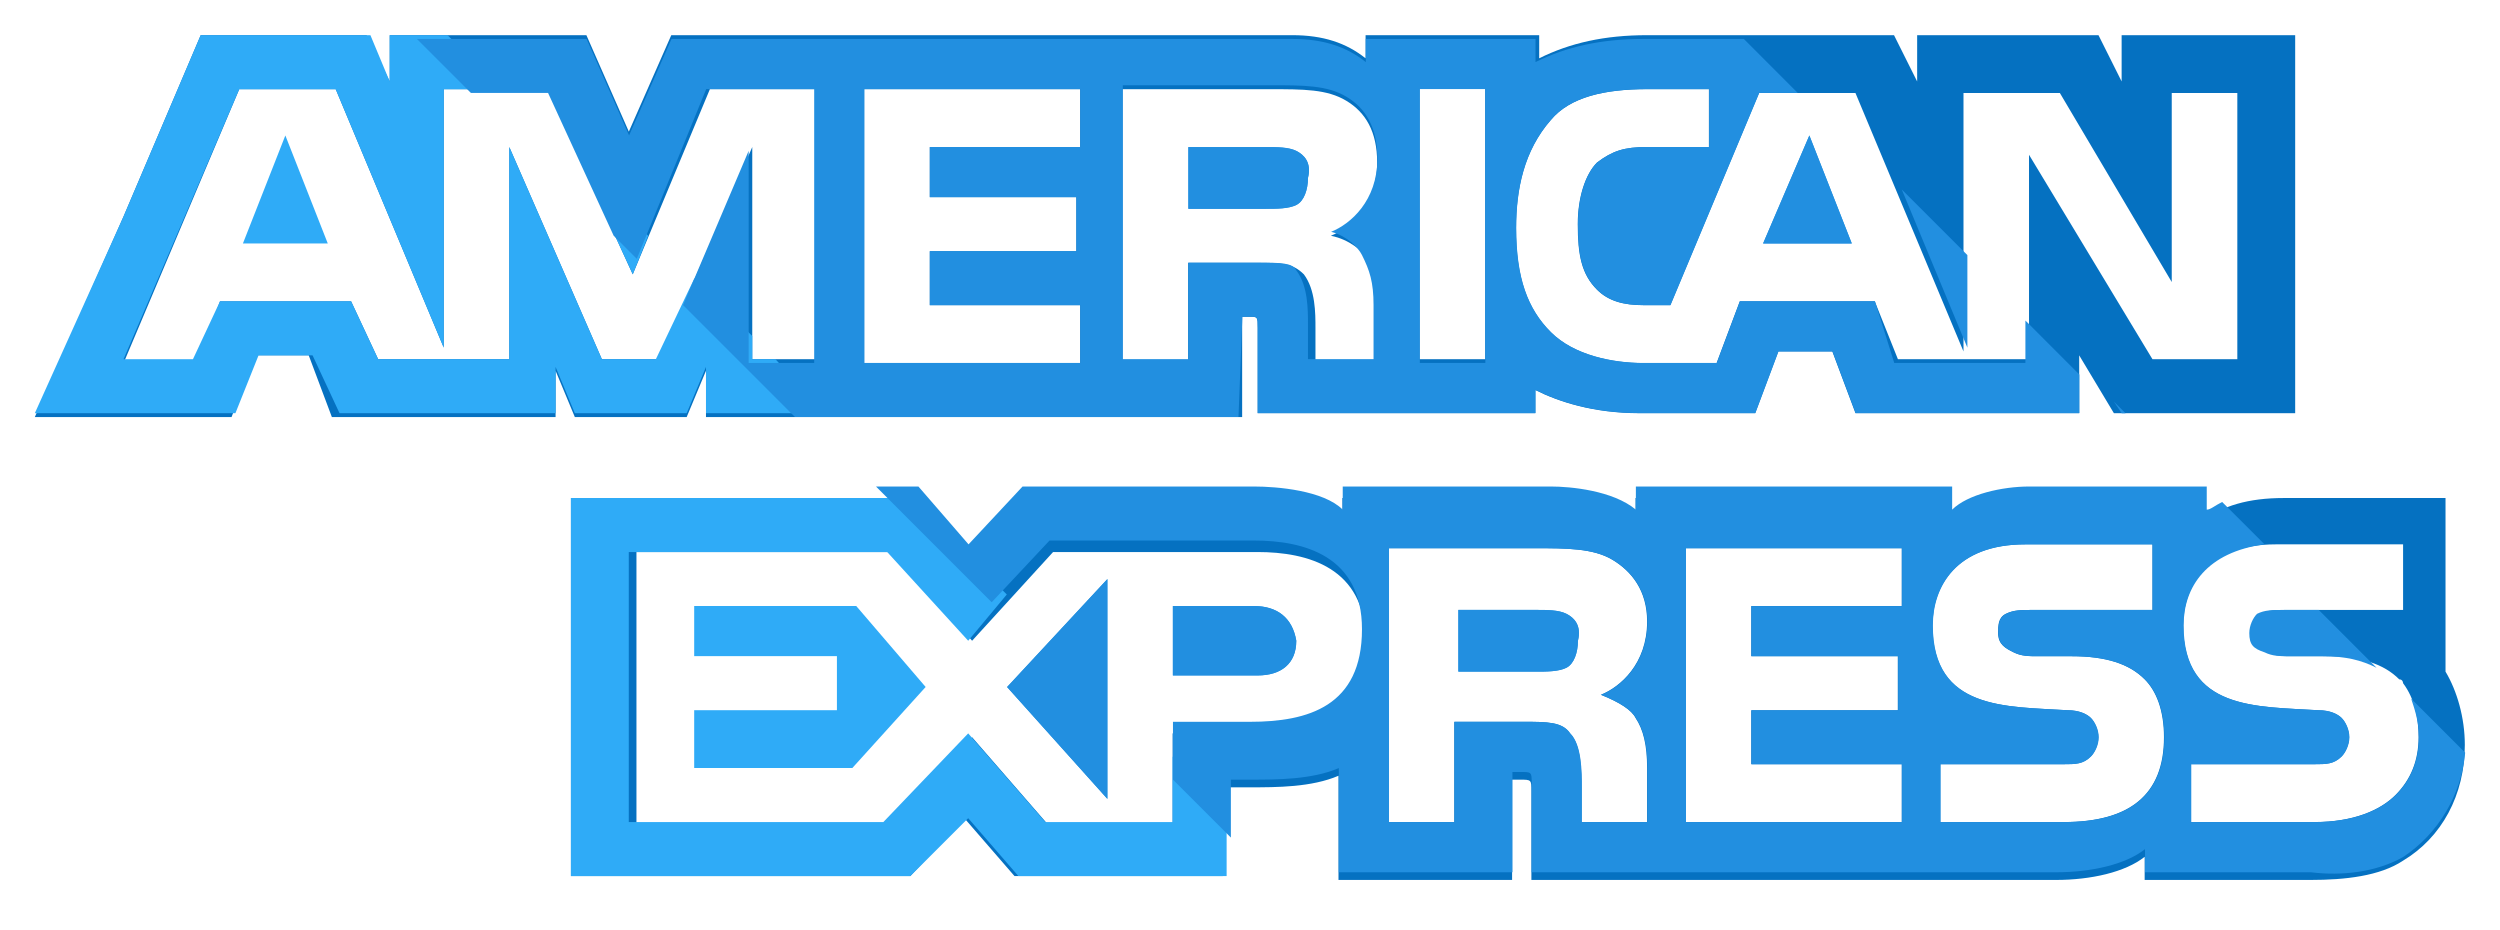<svg width="43" height="16" viewBox="0 0 43 16" fill="none" xmlns="http://www.w3.org/2000/svg">
<path d="M4.178 4.188H5.638L4.908 2.33L4.178 4.188Z" fill="#2FABF7"/>
<path d="M22.297 2.597C22.165 2.531 21.966 2.531 21.767 2.531H20.44V3.592H21.767C21.966 3.592 22.165 3.592 22.297 3.526C22.43 3.46 22.497 3.261 22.497 3.062C22.563 2.796 22.43 2.663 22.297 2.597Z" fill="#228FE0"/>
<path d="M36.492 0.605V1.401L36.094 0.605H32.975V1.401L32.577 0.605H28.331C27.602 0.605 27.004 0.738 26.474 1.003V0.605H23.488V1.003C23.156 0.738 22.758 0.605 22.228 0.605H11.546L10.816 2.264L10.086 0.605H6.703V1.401L6.305 0.605H3.452L2.125 3.723L0.599 7.173H3.983L4.381 6.112H5.31L5.708 7.173H9.556V6.377L9.887 7.173H11.811L12.143 6.377V7.173H21.365V5.449H21.498C21.631 5.449 21.631 5.449 21.631 5.647V7.107H26.407V6.709C26.805 6.908 27.402 7.107 28.199 7.107H30.189L30.587 6.045H31.516L31.914 7.107H35.762V6.112L36.359 7.107H39.477V0.605H36.492ZM14.067 6.178H12.939V2.529L11.347 6.178H10.352L8.76 2.529V6.178H6.504L6.039 5.183H3.784L3.386 6.245H2.125L4.115 1.534H5.774L7.632 5.979V1.534H9.423L10.883 4.719L12.21 1.534H14.067V6.178ZM18.579 2.529H15.991V3.392H18.512V4.321H15.991V5.249H18.579V6.245H14.863V1.534H18.579V2.529ZM23.554 4.453C23.687 4.719 23.753 4.918 23.753 5.316V6.245H22.626V5.647C22.626 5.382 22.626 4.984 22.427 4.719C22.228 4.52 22.029 4.52 21.631 4.52H20.436V6.245H19.308V1.534H21.829C22.427 1.534 22.825 1.534 23.156 1.733C23.488 1.932 23.687 2.264 23.687 2.795C23.687 3.524 23.223 3.923 22.891 4.055C23.223 4.122 23.422 4.321 23.554 4.453ZM25.545 6.178H24.417V1.468H25.545V6.178ZM38.615 6.178H37.022L34.899 2.662V6.178H32.644L32.246 5.183H29.924L29.525 6.245H28.265C27.734 6.245 27.071 6.112 26.673 5.714C26.274 5.316 26.076 4.785 26.076 3.923C26.076 3.259 26.208 2.596 26.673 2.065C27.004 1.667 27.602 1.534 28.331 1.534H29.393V2.529H28.331C27.933 2.529 27.734 2.596 27.469 2.795C27.27 2.994 27.137 3.392 27.137 3.856C27.137 4.387 27.203 4.719 27.469 4.984C27.668 5.183 27.933 5.249 28.265 5.249H28.729L30.255 1.6H31.914L33.772 6.045V1.6H35.43L37.354 4.851V1.6H38.482V6.178H38.615Z" fill="#0571C1"/>
<path d="M30.325 4.188H31.851L31.121 2.33L30.325 4.188ZM19.047 13.741V9.96L17.322 11.817L19.047 13.741Z" fill="#228FE0"/>
<path d="M11.94 10.423V11.286H14.395V12.215H11.94V13.21H14.66L15.921 11.816L14.727 10.423H11.94Z" fill="#2FABF7"/>
<path d="M21.565 10.423H20.172V11.617H21.631C22.029 11.617 22.295 11.418 22.295 11.02C22.228 10.622 21.963 10.423 21.565 10.423Z" fill="#228FE0"/>
<path d="M42.063 11.552V8.566H39.277C38.68 8.566 38.215 8.699 37.883 8.965V8.566H34.831C34.367 8.566 33.77 8.699 33.505 8.965V8.566H28.131V8.965C27.733 8.633 27.003 8.566 26.671 8.566H23.089V8.965C22.757 8.633 21.961 8.566 21.563 8.566H17.582L16.653 9.562L15.791 8.566H9.82V15.068H15.658L16.587 14.073L17.449 15.068H21.032V13.542H21.496C21.961 13.542 22.558 13.542 23.022 13.343V15.135H26.008V13.41H26.14C26.34 13.41 26.34 13.41 26.34 13.609V15.135H35.362C35.96 15.135 36.556 15.002 36.888 14.737V15.135H39.741C40.338 15.135 40.935 15.068 41.333 14.803C41.997 14.405 42.395 13.675 42.395 12.813C42.395 12.348 42.262 11.884 42.063 11.552ZM21.496 12.614H20.169V14.206H18.046L16.72 12.68L15.326 14.206H10.947V9.495H15.393L16.72 11.021L18.113 9.495H21.629C22.491 9.495 23.487 9.761 23.487 11.021C23.42 12.348 22.491 12.614 21.496 12.614ZM28.131 12.348C28.264 12.547 28.33 12.813 28.33 13.211V14.139H27.202V13.542C27.202 13.277 27.202 12.813 27.003 12.614C26.87 12.415 26.605 12.415 26.207 12.415H25.013V14.139H23.885V9.429H26.406C26.936 9.429 27.401 9.429 27.733 9.628C28.064 9.827 28.33 10.159 28.33 10.69C28.33 11.419 27.866 11.817 27.534 11.95C27.866 12.083 28.064 12.216 28.131 12.348ZM32.709 10.424H30.121V11.287H32.642V12.216H30.121V13.144H32.709V14.139H28.993V9.429H32.709V10.424ZM35.495 14.139H33.372V13.144H35.495C35.694 13.144 35.827 13.144 35.96 13.012C36.026 12.945 36.092 12.813 36.092 12.68C36.092 12.547 36.026 12.415 35.96 12.348C35.893 12.282 35.76 12.216 35.561 12.216C34.5 12.149 33.239 12.216 33.239 10.756C33.239 10.093 33.637 9.363 34.831 9.363H37.021V10.491H34.964C34.765 10.491 34.633 10.491 34.5 10.557C34.367 10.623 34.367 10.756 34.367 10.889C34.367 11.088 34.5 11.154 34.633 11.22C34.765 11.287 34.898 11.287 35.031 11.287H35.628C36.225 11.287 36.623 11.419 36.888 11.685C37.087 11.884 37.22 12.216 37.22 12.68C37.22 13.675 36.623 14.139 35.495 14.139ZM41.201 13.675C40.935 13.941 40.471 14.139 39.807 14.139H37.684V13.144H39.807C40.006 13.144 40.139 13.144 40.272 13.012C40.338 12.945 40.405 12.813 40.405 12.68C40.405 12.547 40.338 12.415 40.272 12.348C40.206 12.282 40.073 12.216 39.874 12.216C38.812 12.149 37.552 12.216 37.552 10.756C37.552 10.093 37.95 9.363 39.144 9.363H41.333V10.491H39.343C39.144 10.491 39.011 10.491 38.879 10.557C38.746 10.623 38.746 10.756 38.746 10.889C38.746 11.088 38.812 11.154 39.011 11.22C39.144 11.287 39.277 11.287 39.409 11.287H40.006C40.604 11.287 41.002 11.419 41.267 11.685C41.333 11.685 41.333 11.751 41.333 11.751C41.532 12.017 41.599 12.348 41.599 12.68C41.599 13.078 41.466 13.41 41.201 13.675Z" fill="#0571C1"/>
<path d="M26.942 10.557C26.809 10.49 26.61 10.49 26.411 10.49H25.084V11.552H26.411C26.61 11.552 26.809 11.552 26.942 11.485C27.074 11.419 27.141 11.22 27.141 11.021C27.207 10.756 27.074 10.623 26.942 10.557ZM22.297 2.595C22.165 2.529 21.966 2.529 21.767 2.529H20.44V3.59H21.767C21.966 3.59 22.165 3.59 22.297 3.524C22.43 3.458 22.497 3.259 22.497 3.06C22.563 2.794 22.43 2.662 22.297 2.595ZM30.325 4.188H31.851L31.121 2.33L30.325 4.188ZM19.047 13.741V9.96L17.322 11.817L19.047 13.741ZM21.568 10.424H20.175V11.618H21.634C22.032 11.618 22.297 11.419 22.297 11.021C22.231 10.623 21.966 10.424 21.568 10.424Z" fill="#228FE0"/>
<path d="M26.941 10.557C26.808 10.491 26.61 10.491 26.41 10.491H25.084V11.552H26.41C26.61 11.552 26.808 11.552 26.941 11.486C27.074 11.42 27.14 11.221 27.14 11.021C27.206 10.756 27.074 10.623 26.941 10.557Z" fill="#228FE0"/>
<path d="M21.098 14.007L20.169 13.012V14.139H17.98L16.653 12.614L15.194 14.139H10.815V9.495H15.26L16.653 11.021L17.317 10.225L15.658 8.566H9.82V15.068H15.658L16.653 14.073L17.516 15.068H21.098V14.007Z" fill="#2FABF7"/>
<path d="M14.2 7.107L13.337 6.178H12.939V5.78L11.944 4.785L11.281 6.178H10.352L8.76 2.529V6.178H6.504L6.039 5.183H3.784L3.319 6.178H2.125L4.115 1.534H5.774L7.632 5.979V1.534H8.627L7.698 0.605H6.703V1.401L6.371 0.605H3.452L2.125 3.723L0.599 7.107H4.049L4.447 6.112H5.376L5.84 7.107H9.556V6.311L9.887 7.107H11.811L12.143 6.311V7.107H14.2Z" fill="#2FABF7"/>
<path d="M11.149 4.055L10.088 2.993L10.884 4.718L11.149 4.055Z" fill="#2FABF7"/>
<path d="M41.339 14.737C41.937 14.339 42.335 13.676 42.401 12.946L41.472 12.017C41.538 12.216 41.605 12.415 41.605 12.681C41.605 13.079 41.472 13.41 41.207 13.676C40.941 13.941 40.477 14.14 39.813 14.14H37.69V13.145H39.813C40.012 13.145 40.145 13.145 40.278 13.012C40.344 12.946 40.41 12.813 40.41 12.681C40.41 12.548 40.344 12.415 40.278 12.349C40.212 12.283 40.079 12.216 39.88 12.216C38.818 12.15 37.558 12.216 37.558 10.757C37.558 10.093 37.956 9.496 38.951 9.363L38.221 8.634C38.088 8.7 38.022 8.766 37.956 8.766V8.368H34.904C34.44 8.368 33.843 8.501 33.577 8.766V8.368H28.137V8.766C27.739 8.435 27.009 8.368 26.677 8.368H23.095V8.766C22.763 8.435 21.967 8.368 21.569 8.368H17.588L16.659 9.363L15.797 8.368H15.067L17.057 10.359L18.052 9.297H21.569C22.431 9.297 23.426 9.563 23.426 10.823C23.426 12.15 22.497 12.415 21.502 12.415H20.175V13.41L21.171 14.406V13.41H21.502C21.967 13.41 22.564 13.41 23.028 13.211V15.003H26.014V13.278H26.146C26.346 13.278 26.345 13.278 26.345 13.477V15.003H35.368C35.965 15.003 36.562 14.87 36.894 14.605V15.003H39.747C40.278 15.069 40.875 15.003 41.339 14.737ZM28.137 12.349C28.27 12.548 28.336 12.813 28.336 13.211V14.14H27.208V13.543C27.208 13.278 27.208 12.813 27.009 12.614C26.876 12.415 26.611 12.415 26.213 12.415H25.019V14.14H23.891V9.43H26.412C26.943 9.43 27.407 9.43 27.739 9.629C28.07 9.828 28.336 10.159 28.336 10.69C28.336 11.42 27.872 11.818 27.54 11.951C27.872 12.084 28.07 12.216 28.137 12.349ZM32.715 10.425H30.127V11.287H32.648V12.216H30.127V13.145H32.715V14.14H28.999V9.43H32.715V10.425ZM35.501 14.14H33.378V13.145H35.501C35.7 13.145 35.833 13.145 35.965 13.012C36.032 12.946 36.098 12.813 36.098 12.681C36.098 12.548 36.032 12.415 35.965 12.349C35.899 12.283 35.766 12.216 35.567 12.216C34.506 12.15 33.245 12.216 33.245 10.757C33.245 10.093 33.643 9.363 34.837 9.363H37.027V10.491H34.97C34.771 10.491 34.639 10.491 34.506 10.558C34.373 10.624 34.373 10.757 34.373 10.889C34.373 11.088 34.506 11.155 34.639 11.221C34.771 11.287 34.904 11.287 35.037 11.287H35.634C36.231 11.287 36.629 11.42 36.894 11.685C37.093 11.884 37.226 12.216 37.226 12.681C37.226 13.676 36.629 14.14 35.501 14.14Z" fill="#228FE0"/>
<path d="M38.688 10.889C38.688 11.088 38.754 11.155 38.953 11.221C39.086 11.287 39.219 11.287 39.351 11.287H39.949C40.347 11.287 40.612 11.354 40.877 11.486L39.882 10.491H39.285C39.086 10.491 38.953 10.491 38.821 10.558C38.754 10.624 38.688 10.757 38.688 10.889Z" fill="#228FE0"/>
<path d="M36.36 6.909L36.493 7.108H36.559L36.36 6.909ZM32.711 3.26L33.839 5.98V4.388L32.711 3.26Z" fill="#228FE0"/>
<path d="M21.369 5.447H21.501C21.634 5.447 21.634 5.447 21.634 5.646V7.105H26.411V6.707C26.809 6.906 27.406 7.105 28.202 7.105H30.192L30.59 6.044H31.519L31.918 7.105H35.765V6.442L34.837 5.513V6.243H32.581L32.249 5.181H29.927L29.529 6.243H28.268C27.738 6.243 27.074 6.11 26.676 5.712C26.278 5.314 26.079 4.783 26.079 3.921C26.079 3.257 26.212 2.594 26.676 2.063C27.008 1.665 27.605 1.532 28.335 1.532H29.396V2.528H28.335C27.937 2.528 27.738 2.594 27.472 2.793C27.273 2.992 27.141 3.39 27.141 3.855C27.141 4.385 27.207 4.717 27.472 4.982C27.672 5.181 27.937 5.248 28.268 5.248H28.733L30.259 1.599H30.922L29.994 0.67H28.268C27.539 0.67 26.942 0.803 26.411 1.068V0.67H23.492V1.068C23.16 0.803 22.762 0.67 22.231 0.67H11.55L10.82 2.329L10.09 0.67H7.171L8.1 1.599H9.427L10.555 4.054L10.953 4.452L12.147 1.532H14.004V6.243H12.877V2.594L11.749 5.248L13.673 7.172H21.302L21.369 5.447ZM24.421 1.532H25.548V6.243H24.421V1.532ZM18.582 2.528H15.995V3.39H18.516V4.319H15.995V5.248H18.582V6.243H14.867V1.532H18.582V2.528ZM20.44 6.177H19.312V1.466H21.833C22.43 1.466 22.828 1.466 23.16 1.665C23.492 1.864 23.691 2.196 23.691 2.727C23.691 3.456 23.226 3.855 22.895 3.987C23.16 4.054 23.359 4.253 23.425 4.385C23.558 4.651 23.625 4.85 23.625 5.248V6.177H22.497V5.579C22.497 5.314 22.497 4.916 22.297 4.651C22.231 4.518 22.032 4.518 21.634 4.518H20.44V6.177Z" fill="#228FE0"/>
</svg>
